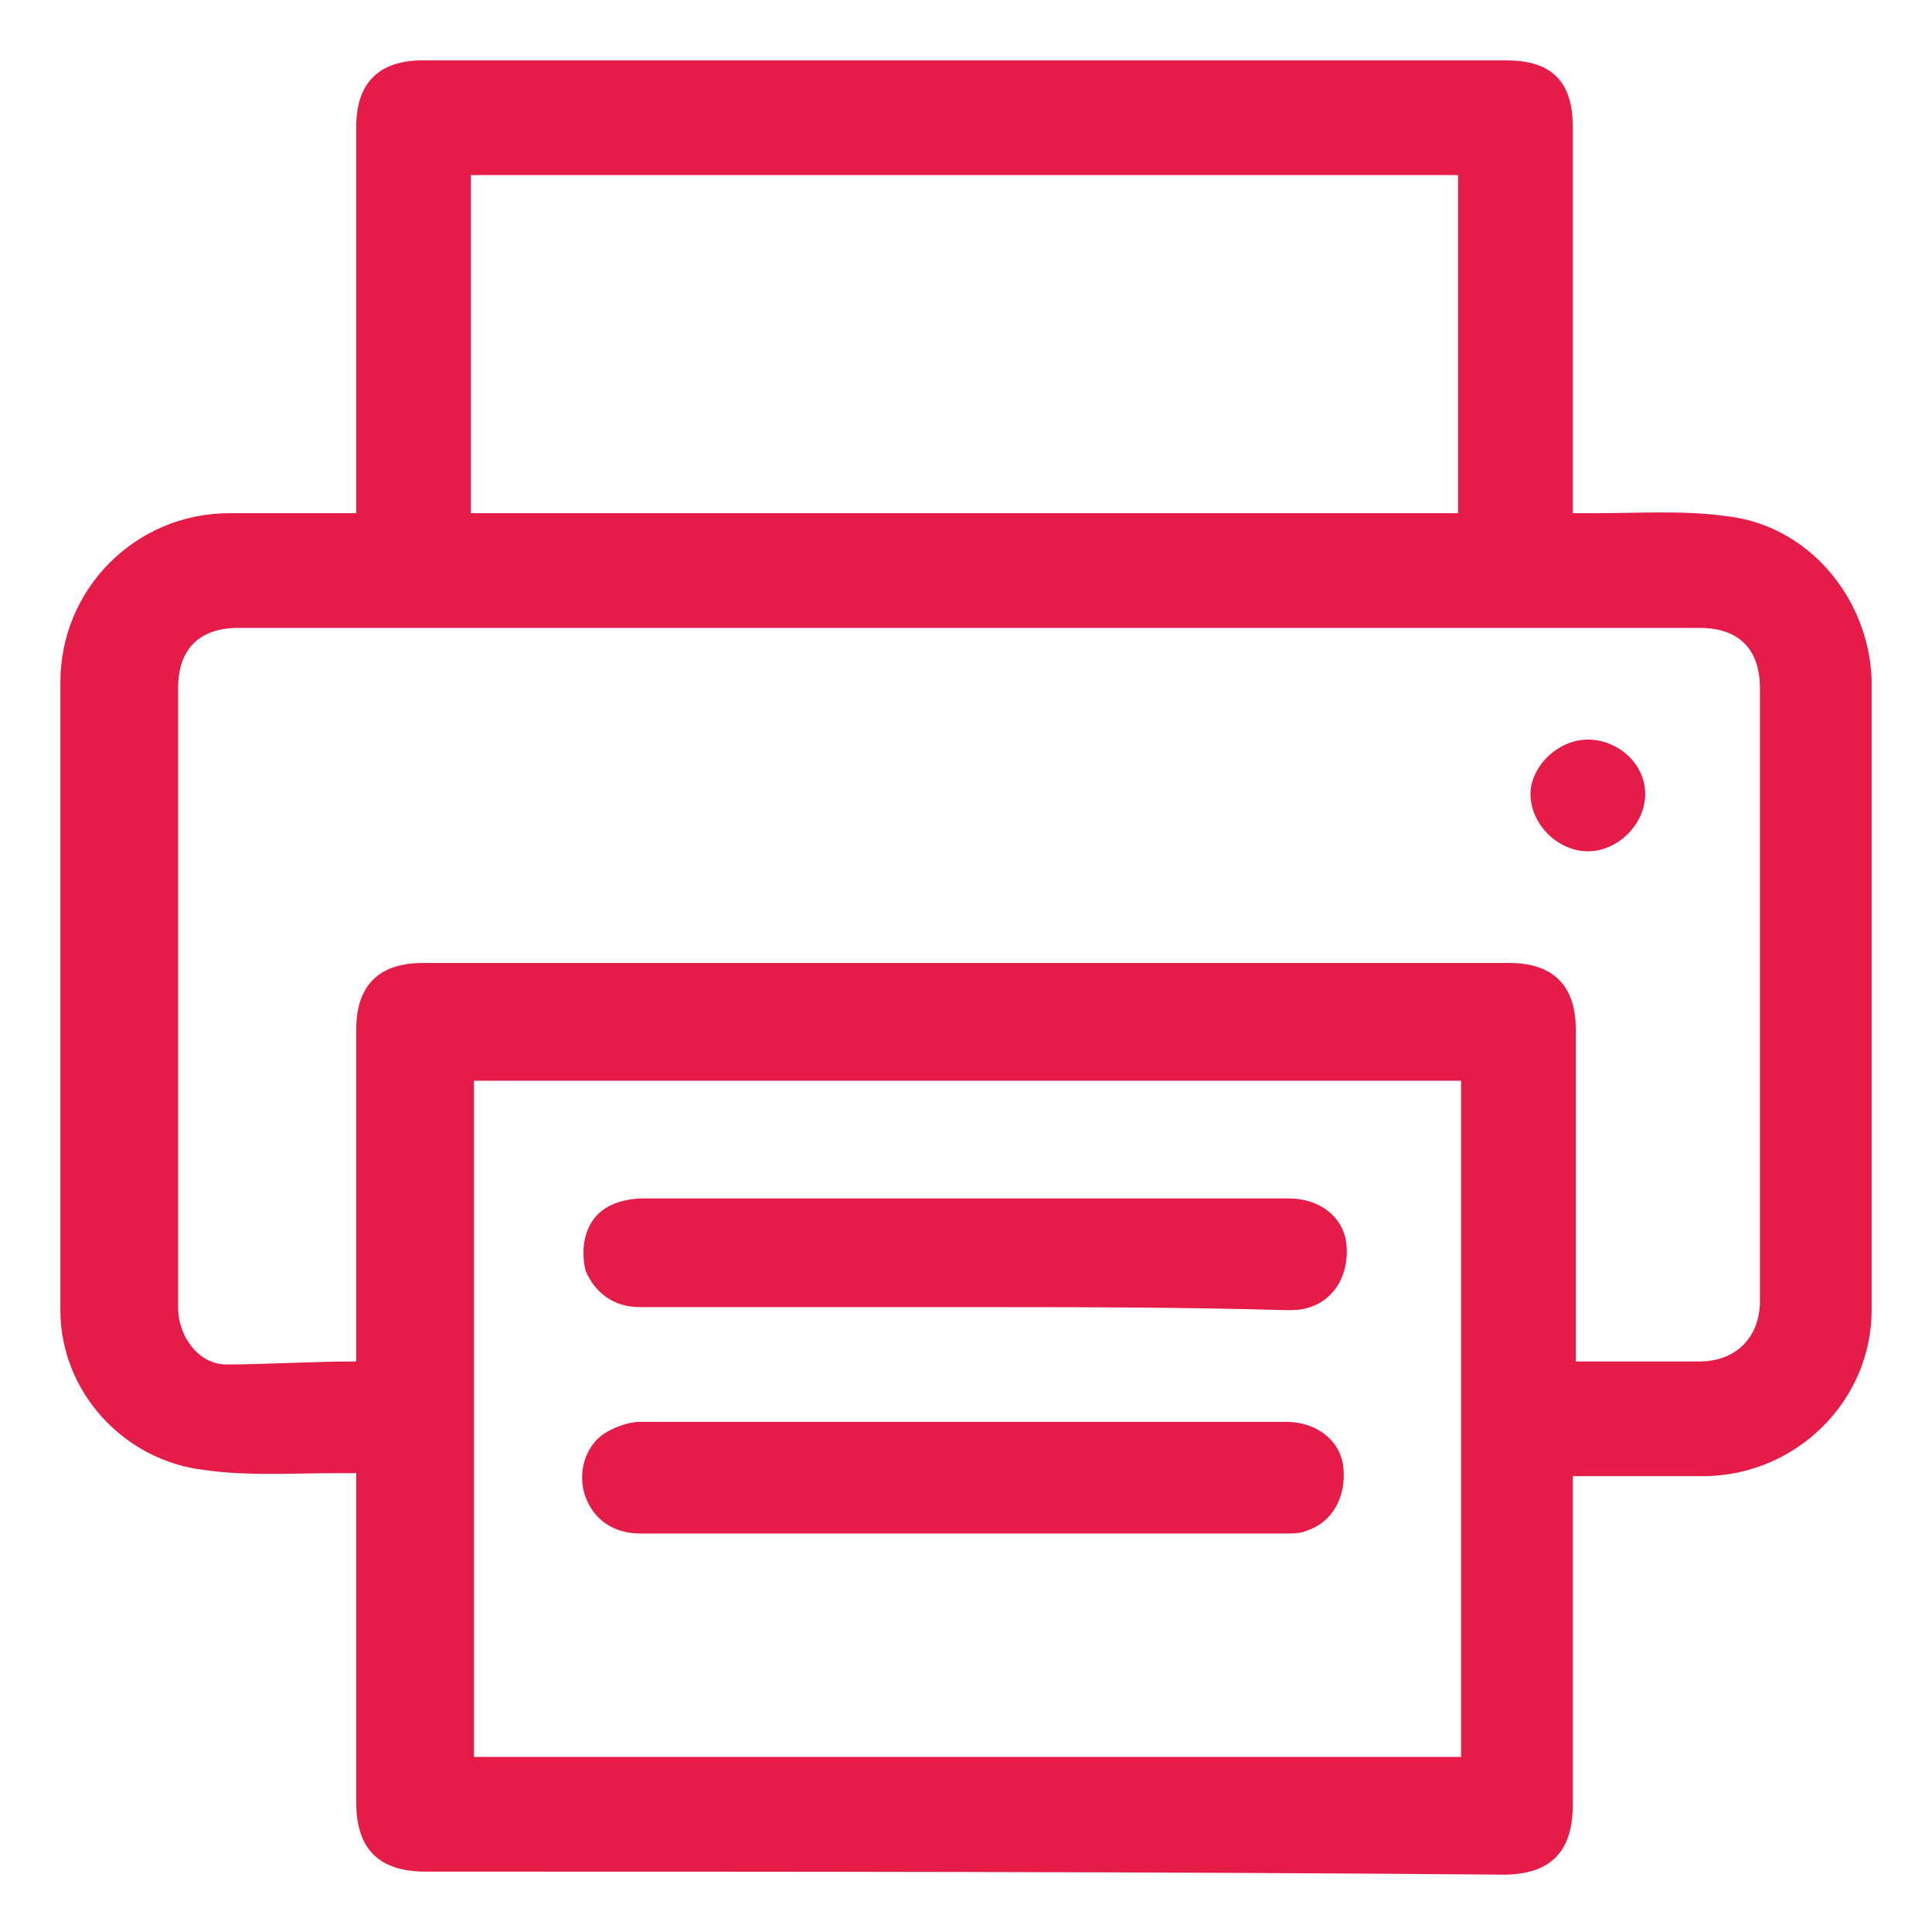 <svg version="1.1" xmlns="http://www.w3.org/2000/svg" viewBox="0 0 64 64" style="fill:#E51B48">
<path d="M52.1,48.9c0,3.7,0,7.3,0,10.9c0,1.5-0.7,2.3-2.3,2.3C38,62,26,62,14.1,62c-1.5,0-2.3-0.7-2.3-2.3
	c0-3.6,0-7.2,0-10.9c-0.2,0-0.4,0-0.6,0c-1.5,0-3,0.1-4.4-0.1C4.1,48.4,2,46.1,2,43.4c0-6.9,0-13.9,0-20.8C2,19.5,4.5,17,7.6,17
	c1.4,0,2.8,0,4.2,0c0-0.3,0-0.5,0-0.7c0-4,0-8.1,0-12.1C11.8,2.7,12.6,2,14,2C26,2,38,2,49.9,2c1.5,0,2.2,0.7,2.2,2.2
	c0,4,0,8,0,12.1c0,0.2,0,0.4,0,0.7c0.3,0,0.5,0,0.8,0c1.4,0,2.9-0.1,4.3,0.1c2.7,0.3,4.7,2.7,4.8,5.4c0,7,0,13.9,0,20.9
	c0,3-2.5,5.5-5.6,5.5C55,48.9,53.6,48.9,52.1,48.9z M11.8,45.1c0-0.3,0-0.5,0-0.7c0-3.4,0-6.8,0-10.3c0-1.4,0.7-2.2,2.2-2.2
	c12,0,24,0,36,0c1.4,0,2.2,0.7,2.2,2.2c0,3.4,0,6.9,0,10.3c0,0.2,0,0.4,0,0.7c1.4,0,2.8,0,4.1,0c1.2,0,2-0.8,2-2
	c0-6.8,0-13.6,0-20.3c0-1.3-0.7-2-2-2c-16.1,0-32.3,0-48.4,0c-1.3,0-2,0.7-2,2c0,2.9,0,5.7,0,8.6c0,4,0,7.9,0,11.9
	c0,1,0.7,1.9,1.6,1.9C8.8,45.2,10.3,45.1,11.8,45.1z M48.4,35.8c-11,0-21.9,0-32.7,0c0,7.5,0,15,0,22.4c10.9,0,21.8,0,32.7,0
	C48.4,50.7,48.4,43.3,48.4,35.8z M15.6,17c11,0,21.9,0,32.7,0c0-3.8,0-7.5,0-11.2c-10.9,0-21.8,0-32.7,0C15.6,9.5,15.6,13.2,15.6,17
	z"/>
<path d="M52.6,24.5c1,0,1.9,0.8,1.9,1.8c0,1-0.9,1.9-1.9,1.9c-1,0-1.9-0.9-1.9-1.9C50.7,25.4,51.6,24.5,52.6,24.5z"/>
<path d="M32,43.3c-3.6,0-7.2,0-10.8,0c-0.9,0-1.5-0.5-1.8-1.2c-0.2-0.8,0-1.7,0.7-2.1c0.3-0.2,0.8-0.3,1.2-0.3
	c7.1,0,14.3,0,21.4,0c1,0,1.8,0.6,1.9,1.5c0.1,0.9-0.3,1.8-1.2,2.1c-0.3,0.1-0.5,0.1-0.8,0.1C39.1,43.3,35.6,43.3,32,43.3z"/>
<path d="M32,50.8c-3.6,0-7.2,0-10.8,0c-0.8,0-1.5-0.4-1.8-1.2c-0.3-0.8,0-1.7,0.6-2.1c0.3-0.2,0.8-0.4,1.2-0.4
	c7.1,0,14.2,0,21.4,0c1,0,1.8,0.6,1.9,1.5c0.1,0.9-0.3,1.8-1.2,2.1c-0.2,0.1-0.5,0.1-0.7,0.1C39.1,50.8,35.6,50.8,32,50.8z"/>
</svg>

